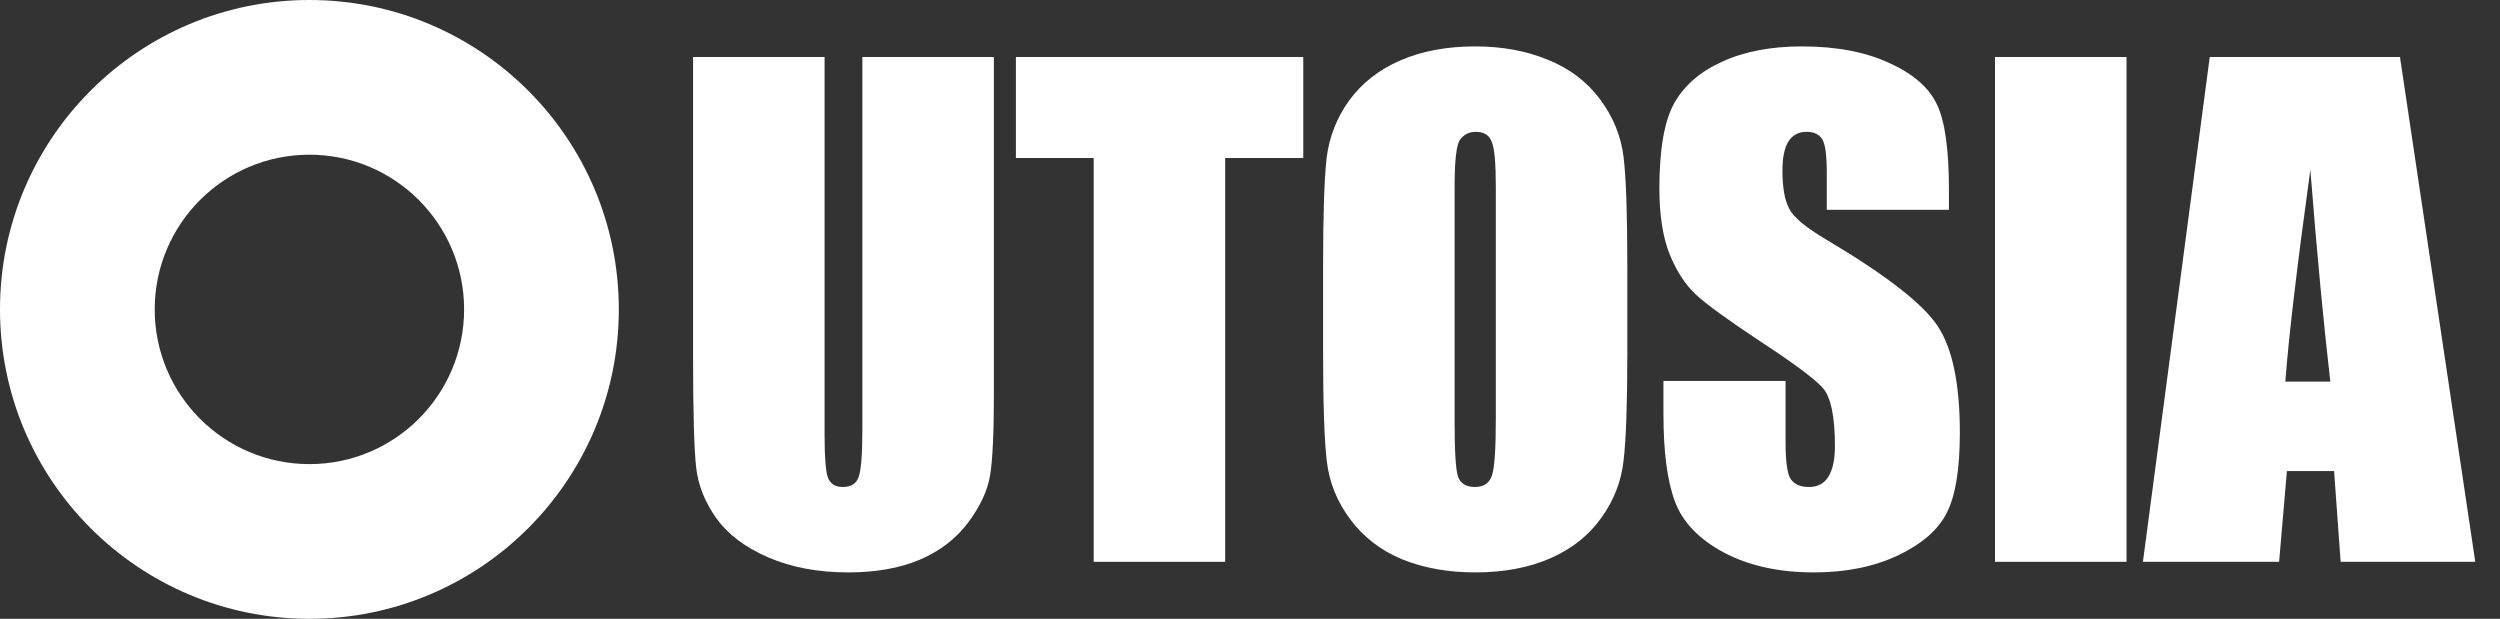 <svg width="101" height="25" viewBox="0 0 101 25" fill="none" xmlns="http://www.w3.org/2000/svg">
<rect x="0" y="0" width="101" height="25" fill="#333333" stroke="none"/>
<g clip-path="url(#clip0_9171_2107)">
<path d="M96.959 2.303L100.001 22.697H94.562L94.297 19.031H92.391L92.076 22.697H86.574L89.274 2.303H96.959ZM94.145 15.416C93.876 13.107 93.607 10.256 93.338 6.863C92.799 10.76 92.463 13.611 92.328 15.416H94.145Z" fill="white"/>
<path d="M85.911 2.303V22.697H80.598V2.303H85.911Z" fill="white"/>
<path d="M78.737 8.475H73.802V6.964C73.802 6.259 73.739 5.809 73.613 5.616C73.487 5.423 73.277 5.326 72.982 5.326C72.662 5.326 72.419 5.457 72.25 5.717C72.09 5.977 72.01 6.372 72.01 6.901C72.01 7.581 72.103 8.093 72.288 8.438C72.465 8.782 72.965 9.198 73.79 9.685C76.154 11.087 77.643 12.238 78.257 13.136C78.871 14.035 79.178 15.483 79.178 17.482C79.178 18.935 79.006 20.005 78.661 20.694C78.324 21.383 77.668 21.962 76.692 22.432C75.716 22.894 74.581 23.125 73.285 23.125C71.863 23.125 70.648 22.856 69.638 22.319C68.637 21.781 67.981 21.097 67.669 20.266C67.358 19.434 67.203 18.254 67.203 16.726V15.391H72.137V17.872C72.137 18.637 72.204 19.128 72.339 19.346C72.482 19.564 72.73 19.674 73.083 19.674C73.436 19.674 73.697 19.535 73.866 19.258C74.042 18.981 74.131 18.569 74.131 18.023C74.131 16.823 73.966 16.038 73.638 15.668C73.302 15.299 72.473 14.681 71.152 13.816C69.832 12.943 68.957 12.309 68.528 11.914C68.099 11.52 67.741 10.974 67.455 10.277C67.177 9.58 67.039 8.69 67.039 7.606C67.039 6.044 67.236 4.902 67.632 4.18C68.035 3.458 68.683 2.895 69.575 2.492C70.467 2.081 71.544 1.875 72.805 1.875C74.185 1.875 75.359 2.098 76.326 2.543C77.302 2.988 77.946 3.55 78.257 4.231C78.577 4.902 78.737 6.049 78.737 7.669V8.475Z" fill="white"/>
<path d="M65.744 14.245C65.744 16.294 65.694 17.746 65.593 18.603C65.5 19.451 65.197 20.228 64.684 20.933C64.179 21.639 63.494 22.18 62.627 22.558C61.761 22.936 60.751 23.125 59.599 23.125C58.505 23.125 57.521 22.949 56.646 22.596C55.779 22.235 55.081 21.697 54.551 20.984C54.021 20.27 53.706 19.493 53.605 18.653C53.504 17.814 53.453 16.344 53.453 14.245V10.755C53.453 8.706 53.499 7.258 53.592 6.41C53.693 5.553 53.996 4.772 54.501 4.067C55.014 3.361 55.703 2.82 56.57 2.442C57.437 2.064 58.446 1.875 59.599 1.875C60.692 1.875 61.672 2.056 62.539 2.417C63.414 2.769 64.116 3.303 64.646 4.016C65.176 4.73 65.492 5.507 65.593 6.347C65.694 7.186 65.744 8.656 65.744 10.755V14.245ZM60.431 7.543C60.431 6.594 60.377 5.99 60.267 5.729C60.166 5.461 59.952 5.326 59.624 5.326C59.346 5.326 59.132 5.436 58.98 5.654C58.837 5.864 58.766 6.494 58.766 7.543V17.066C58.766 18.25 58.812 18.981 58.905 19.258C59.005 19.535 59.233 19.674 59.586 19.674C59.948 19.674 60.179 19.514 60.28 19.195C60.381 18.876 60.431 18.116 60.431 16.915V7.543Z" fill="white"/>
<path d="M52.652 2.303V6.384H49.497V22.697H44.185V6.384H41.042V2.303H52.652Z" fill="white"/>
<path d="M40.153 2.303V15.932C40.153 17.478 40.102 18.565 40.001 19.195C39.9 19.816 39.602 20.459 39.105 21.122C38.609 21.777 37.953 22.277 37.137 22.621C36.329 22.957 35.374 23.125 34.272 23.125C33.052 23.125 31.976 22.923 31.042 22.52C30.108 22.117 29.41 21.592 28.947 20.946C28.484 20.299 28.211 19.619 28.127 18.905C28.043 18.183 28 16.671 28 14.37V2.303H33.313V17.595C33.313 18.485 33.359 19.056 33.452 19.308C33.553 19.552 33.751 19.674 34.045 19.674C34.382 19.674 34.596 19.539 34.689 19.27C34.79 18.993 34.84 18.347 34.84 17.331V2.303H40.153Z" fill="white"/>
<path fill-rule="evenodd" clip-rule="evenodd" d="M12.501 18.75C15.952 18.75 18.75 15.952 18.75 12.5C18.75 9.048 15.952 6.25 12.501 6.25C9.049 6.25 6.25 9.048 6.25 12.5C6.25 15.952 9.049 18.75 12.501 18.75ZM12.501 25C19.404 25 25 19.404 25 12.5C25 5.596 19.404 0 12.501 0C5.597 0 0 5.596 0 12.5C0 19.404 5.597 25 12.501 25Z" fill="white"/>
</g>
<defs>
<clipPath id="clip0_9171_2107">
<rect width="100.125" height="25" fill="white"/>
</clipPath>
</defs>
</svg>
